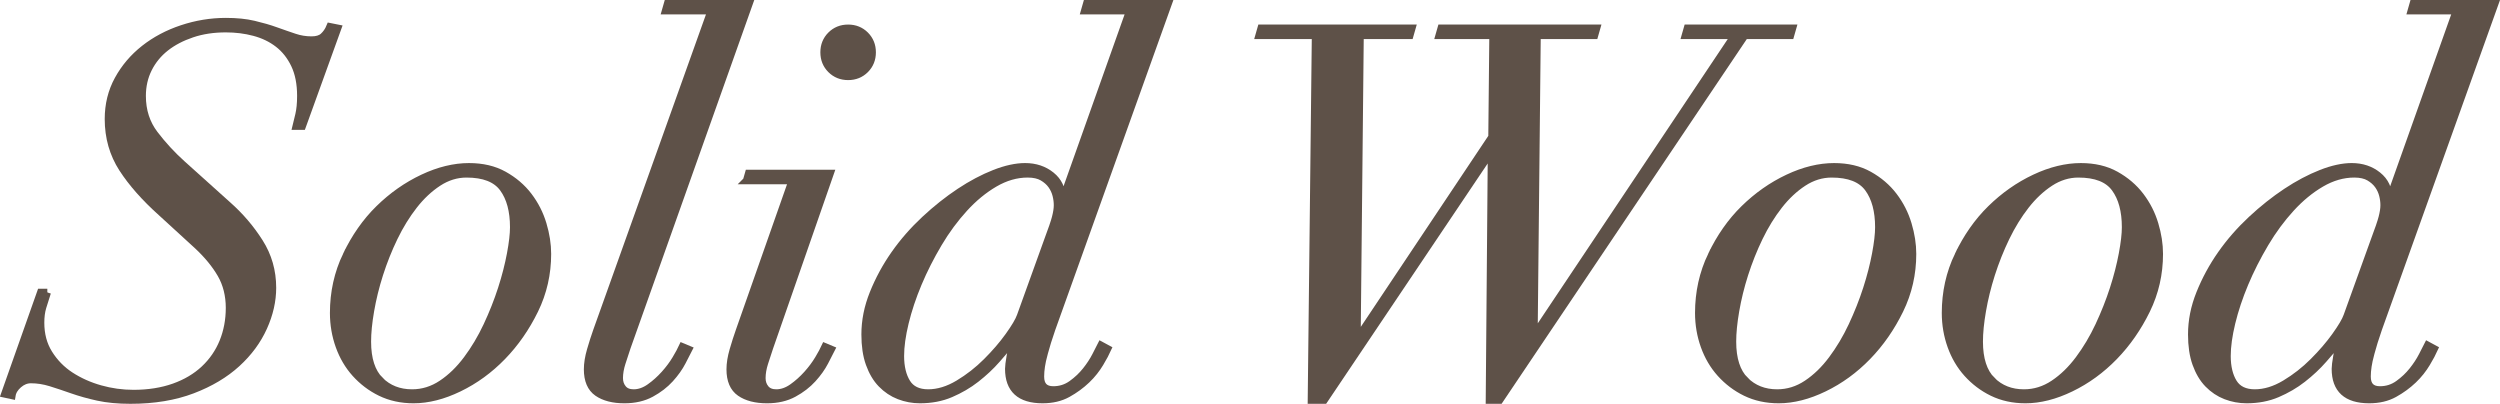 <?xml version="1.0" encoding="UTF-8"?><svg id="_イヤー_2" xmlns="http://www.w3.org/2000/svg" viewBox="0 0 194.93 31.49"><defs><style>.cls-1{fill:#5e5148;stroke:#5e5148;stroke-miterlimit:10;stroke-width:.57px;}</style></defs><g id="_イヤー_2-2"><g><path class="cls-1" d="M3.69,22.8c-.13,.4-.25,.78-.36,1.14-.11,.36-.16,.77-.16,1.22,0,.91,.21,1.71,.64,2.4,.43,.69,.99,1.27,1.68,1.72,.69,.45,1.47,.8,2.32,1.04,.85,.24,1.72,.36,2.6,.36,1.17,0,2.23-.17,3.16-.5,.93-.33,1.72-.8,2.36-1.4,.64-.6,1.13-1.31,1.46-2.12,.33-.81,.5-1.7,.5-2.66s-.22-1.86-.66-2.62-1.05-1.5-1.82-2.22l-2.84-2.6c-1.28-1.15-2.29-2.29-3.02-3.42-.73-1.13-1.1-2.42-1.1-3.86,0-1.12,.25-2.15,.76-3.08,.51-.93,1.19-1.73,2.04-2.4,.85-.67,1.83-1.19,2.94-1.56,1.11-.37,2.25-.56,3.42-.56,.83,0,1.55,.07,2.18,.22,.63,.15,1.2,.31,1.72,.5,.52,.19,1,.35,1.44,.5,.44,.15,.89,.22,1.34,.22,.4,0,.71-.09,.92-.28,.21-.19,.39-.44,.52-.76l.6,.12-2.76,7.64h-.48c.05-.21,.13-.51,.22-.9,.09-.39,.14-.87,.14-1.46,0-.96-.16-1.77-.48-2.44-.32-.67-.75-1.21-1.28-1.62-.53-.41-1.15-.71-1.86-.9-.71-.19-1.45-.28-2.22-.28-.96,0-1.84,.13-2.64,.4s-1.49,.63-2.06,1.08c-.57,.45-1.02,1-1.34,1.64-.32,.64-.48,1.35-.48,2.12,0,1.15,.32,2.14,.96,2.98s1.36,1.62,2.16,2.34l3.56,3.2c.96,.85,1.78,1.81,2.46,2.88,.68,1.07,1.02,2.25,1.02,3.56,0,1.01-.23,2.04-.7,3.08-.47,1.04-1.16,1.98-2.08,2.82-.92,.84-2.07,1.53-3.46,2.06-1.39,.53-3,.8-4.84,.8-.96,0-1.81-.08-2.54-.24-.73-.16-1.4-.35-2-.56-.6-.21-1.16-.4-1.68-.56s-1.03-.24-1.54-.24c-.35,0-.67,.13-.96,.38-.29,.25-.47,.54-.52,.86l-.56-.12,2.8-7.92h.52Z"/><path class="cls-1" d="M27.01,19.9c.67-1.4,1.51-2.61,2.54-3.62,1.03-1.01,2.17-1.81,3.42-2.4,1.25-.59,2.45-.88,3.6-.88,1.04,0,1.95,.21,2.72,.64,.77,.43,1.41,.97,1.92,1.64,.51,.67,.88,1.4,1.12,2.2s.36,1.57,.36,2.32c0,1.55-.33,3.01-1,4.38-.67,1.37-1.51,2.58-2.52,3.62-1.01,1.04-2.14,1.86-3.38,2.46s-2.42,.9-3.54,.9c-.96,0-1.82-.19-2.58-.56s-1.41-.87-1.96-1.48c-.55-.61-.97-1.33-1.26-2.14-.29-.81-.44-1.67-.44-2.58,0-1.6,.33-3.1,1-4.5Zm2.62,9.76c.65,.65,1.49,.98,2.5,.98,.83,0,1.6-.24,2.32-.72,.72-.48,1.37-1.11,1.96-1.9,.59-.79,1.11-1.66,1.56-2.62,.45-.96,.83-1.92,1.14-2.88,.31-.96,.54-1.87,.7-2.72,.16-.85,.24-1.55,.24-2.08,0-1.28-.27-2.29-.82-3.04-.55-.75-1.5-1.12-2.86-1.12-.77,0-1.51,.23-2.2,.68-.69,.45-1.33,1.05-1.9,1.78-.57,.73-1.09,1.57-1.54,2.5-.45,.93-.83,1.89-1.14,2.86-.31,.97-.54,1.92-.7,2.84-.16,.92-.24,1.73-.24,2.42,0,1.36,.33,2.37,.98,3.02Z"/><path class="cls-1" d="M48.89,27.08c-.13,.4-.27,.81-.4,1.22-.13,.41-.2,.81-.2,1.18,0,.32,.09,.59,.28,.82,.19,.23,.47,.34,.84,.34,.43,0,.85-.15,1.26-.44,.41-.29,.79-.63,1.14-1.02,.35-.39,.64-.78,.88-1.18,.24-.4,.41-.72,.52-.96l.48,.2c-.11,.21-.27,.54-.5,.98-.23,.44-.54,.88-.94,1.32-.4,.44-.89,.82-1.48,1.14-.59,.32-1.28,.48-2.08,.48-.88,0-1.58-.18-2.1-.54-.52-.36-.78-.97-.78-1.82,0-.45,.08-.95,.24-1.5,.16-.55,.32-1.05,.48-1.5L55.45,.84h-3.56l.16-.56h6.36l-9.52,26.8Z"/><path class="cls-1" d="M58.21,14.08l.16-.56h6.36l-4.72,13.56c-.13,.4-.27,.81-.4,1.22-.13,.41-.2,.81-.2,1.18,0,.32,.09,.59,.28,.82,.19,.23,.47,.34,.84,.34,.43,0,.85-.15,1.26-.44,.41-.29,.79-.63,1.14-1.02,.35-.39,.64-.78,.88-1.18,.24-.4,.41-.72,.52-.96l.48,.2c-.11,.21-.27,.54-.5,.98-.23,.44-.54,.88-.94,1.32-.4,.44-.89,.82-1.48,1.14-.59,.32-1.28,.48-2.08,.48-.88,0-1.58-.18-2.1-.54-.52-.36-.78-.97-.78-1.82,0-.45,.08-.95,.24-1.5,.16-.55,.32-1.05,.48-1.5l4.12-11.72h-3.56Zm6.58-11.34c.36-.36,.81-.54,1.34-.54s.98,.18,1.34,.54c.36,.36,.54,.81,.54,1.34s-.18,.98-.54,1.34c-.36,.36-.81,.54-1.34,.54s-.98-.18-1.34-.54c-.36-.36-.54-.81-.54-1.34s.18-.98,.54-1.34Z"/><path class="cls-1" d="M81.39,27.64c-.17,.64-.26,1.21-.26,1.72,0,.69,.33,1.04,1,1.04,.53,0,1.01-.15,1.44-.46,.43-.31,.79-.65,1.1-1.04,.31-.39,.56-.77,.76-1.16,.2-.39,.34-.66,.42-.82l.52,.28c-.13,.29-.33,.67-.6,1.12-.27,.45-.61,.89-1.04,1.3-.43,.41-.92,.77-1.48,1.08-.56,.31-1.21,.46-1.96,.46-1.76,0-2.64-.8-2.64-2.4,0-.19,.04-.51,.12-.98,.08-.47,.19-.89,.32-1.26h-.08c-.37,.45-.8,.95-1.28,1.5-.48,.55-1.02,1.05-1.62,1.52-.6,.47-1.26,.85-1.98,1.16-.72,.31-1.52,.46-2.4,.46-.56,0-1.1-.1-1.62-.3-.52-.2-.98-.51-1.38-.92-.4-.41-.71-.94-.94-1.58-.23-.64-.34-1.4-.34-2.28,0-1.07,.21-2.13,.64-3.2,.43-1.07,.98-2.09,1.66-3.06,.68-.97,1.47-1.87,2.36-2.7,.89-.83,1.8-1.55,2.72-2.16,.92-.61,1.83-1.09,2.72-1.44,.89-.35,1.69-.52,2.38-.52,.8,0,1.48,.23,2.04,.68,.56,.45,.84,1.05,.84,1.8h.08L88.09,.84h-3.52l.16-.56h6.36l-9.08,25.36c-.24,.69-.45,1.36-.62,2Zm.92-10.7c.09-.36,.14-.67,.14-.94,0-.24-.03-.5-.1-.78-.07-.28-.19-.54-.36-.78-.17-.24-.41-.45-.7-.62-.29-.17-.68-.26-1.16-.26-.88,0-1.74,.25-2.58,.74-.84,.49-1.63,1.14-2.36,1.94-.73,.8-1.41,1.71-2.02,2.74-.61,1.03-1.14,2.07-1.58,3.12-.44,1.05-.78,2.07-1.02,3.06s-.36,1.85-.36,2.6c0,.85,.17,1.55,.5,2.08,.33,.53,.89,.8,1.66,.8s1.56-.24,2.36-.72c.8-.48,1.53-1.05,2.2-1.72,.67-.67,1.24-1.33,1.72-2,.48-.67,.79-1.19,.92-1.56l2.12-5.88c.32-.85,.53-1.46,.62-1.82Z"/><path class="cls-1" d="M98.17,2.76l.16-.56h11.76l-.16,.56h-3.88l-.24,23.56h.08l10.44-15.64,.08-7.92h-4.2l.16-.56h12.12l-.16,.56h-4.48l-.24,23.28h.08l15.56-23.28h-3.84l.16-.56h8.2l-.16,.56h-3.56l-19.12,28.44h-.8l.16-19.28h-.08l-12.96,19.28h-1l.32-28.44h-4.4Z"/><path class="cls-1" d="M133.45,19.9c.67-1.4,1.51-2.61,2.54-3.62,1.03-1.01,2.17-1.81,3.42-2.4,1.25-.59,2.45-.88,3.6-.88,1.04,0,1.95,.21,2.72,.64,.77,.43,1.41,.97,1.92,1.64,.51,.67,.88,1.4,1.12,2.2s.36,1.57,.36,2.32c0,1.55-.33,3.01-1,4.38-.67,1.37-1.51,2.58-2.52,3.62-1.01,1.04-2.14,1.86-3.38,2.46s-2.42,.9-3.54,.9c-.96,0-1.82-.19-2.58-.56s-1.41-.87-1.96-1.48c-.55-.61-.97-1.33-1.26-2.14-.29-.81-.44-1.67-.44-2.58,0-1.6,.33-3.1,1-4.5Zm2.62,9.76c.65,.65,1.49,.98,2.5,.98,.83,0,1.6-.24,2.32-.72,.72-.48,1.37-1.11,1.96-1.9,.59-.79,1.11-1.66,1.56-2.62,.45-.96,.83-1.92,1.14-2.88,.31-.96,.54-1.87,.7-2.72,.16-.85,.24-1.55,.24-2.08,0-1.28-.27-2.29-.82-3.04-.55-.75-1.5-1.12-2.86-1.12-.77,0-1.51,.23-2.2,.68-.69,.45-1.33,1.05-1.9,1.78-.57,.73-1.09,1.57-1.54,2.5-.45,.93-.83,1.89-1.14,2.86-.31,.97-.54,1.92-.7,2.84-.16,.92-.24,1.73-.24,2.42,0,1.36,.33,2.37,.98,3.02Z"/><path class="cls-1" d="M152.69,19.9c.67-1.4,1.51-2.61,2.54-3.62,1.03-1.01,2.17-1.81,3.42-2.4,1.25-.59,2.45-.88,3.6-.88,1.04,0,1.95,.21,2.72,.64,.77,.43,1.41,.97,1.92,1.64,.51,.67,.88,1.4,1.12,2.2s.36,1.57,.36,2.32c0,1.55-.33,3.01-1,4.38-.67,1.37-1.51,2.58-2.52,3.62-1.01,1.04-2.14,1.86-3.38,2.46s-2.42,.9-3.54,.9c-.96,0-1.82-.19-2.58-.56s-1.41-.87-1.96-1.48c-.55-.61-.97-1.33-1.26-2.14-.29-.81-.44-1.67-.44-2.58,0-1.6,.33-3.1,1-4.5Zm2.62,9.76c.65,.65,1.49,.98,2.5,.98,.83,0,1.6-.24,2.32-.72,.72-.48,1.37-1.11,1.96-1.9,.59-.79,1.11-1.66,1.56-2.62,.45-.96,.83-1.92,1.14-2.88,.31-.96,.54-1.87,.7-2.72,.16-.85,.24-1.55,.24-2.08,0-1.28-.27-2.29-.82-3.04-.55-.75-1.5-1.12-2.86-1.12-.77,0-1.51,.23-2.2,.68-.69,.45-1.33,1.05-1.9,1.78-.57,.73-1.09,1.57-1.54,2.5-.45,.93-.83,1.89-1.14,2.86-.31,.97-.54,1.92-.7,2.84-.16,.92-.24,1.73-.24,2.42,0,1.36,.33,2.37,.98,3.02Z"/><path class="cls-1" d="M184.83,27.64c-.17,.64-.26,1.21-.26,1.72,0,.69,.33,1.04,1,1.04,.53,0,1.01-.15,1.44-.46,.43-.31,.79-.65,1.1-1.04,.31-.39,.56-.77,.76-1.16,.2-.39,.34-.66,.42-.82l.52,.28c-.13,.29-.33,.67-.6,1.12-.27,.45-.61,.89-1.04,1.3-.43,.41-.92,.77-1.48,1.08-.56,.31-1.21,.46-1.96,.46-1.76,0-2.64-.8-2.64-2.4,0-.19,.04-.51,.12-.98,.08-.47,.19-.89,.32-1.26h-.08c-.37,.45-.8,.95-1.28,1.5-.48,.55-1.02,1.05-1.62,1.52-.6,.47-1.26,.85-1.98,1.16-.72,.31-1.52,.46-2.4,.46-.56,0-1.1-.1-1.62-.3-.52-.2-.98-.51-1.38-.92-.4-.41-.71-.94-.94-1.58-.23-.64-.34-1.4-.34-2.28,0-1.07,.21-2.13,.64-3.2,.43-1.07,.98-2.09,1.66-3.06,.68-.97,1.47-1.87,2.36-2.7,.89-.83,1.8-1.55,2.72-2.16,.92-.61,1.83-1.09,2.72-1.44,.89-.35,1.69-.52,2.38-.52,.8,0,1.48,.23,2.04,.68,.56,.45,.84,1.05,.84,1.8h.08l5.2-14.64h-3.52l.16-.56h6.36l-9.08,25.36c-.24,.69-.45,1.36-.62,2Zm.92-10.7c.09-.36,.14-.67,.14-.94,0-.24-.03-.5-.1-.78-.07-.28-.19-.54-.36-.78-.17-.24-.41-.45-.7-.62-.29-.17-.68-.26-1.16-.26-.88,0-1.74,.25-2.58,.74-.84,.49-1.63,1.14-2.36,1.94-.73,.8-1.41,1.71-2.02,2.74-.61,1.03-1.14,2.07-1.58,3.12-.44,1.05-.78,2.07-1.02,3.06s-.36,1.85-.36,2.6c0,.85,.17,1.55,.5,2.08,.33,.53,.89,.8,1.66,.8s1.56-.24,2.36-.72c.8-.48,1.53-1.05,2.2-1.72,.67-.67,1.24-1.33,1.72-2,.48-.67,.79-1.19,.92-1.56l2.12-5.88c.32-.85,.53-1.46,.62-1.82Z"/></g></g></svg>